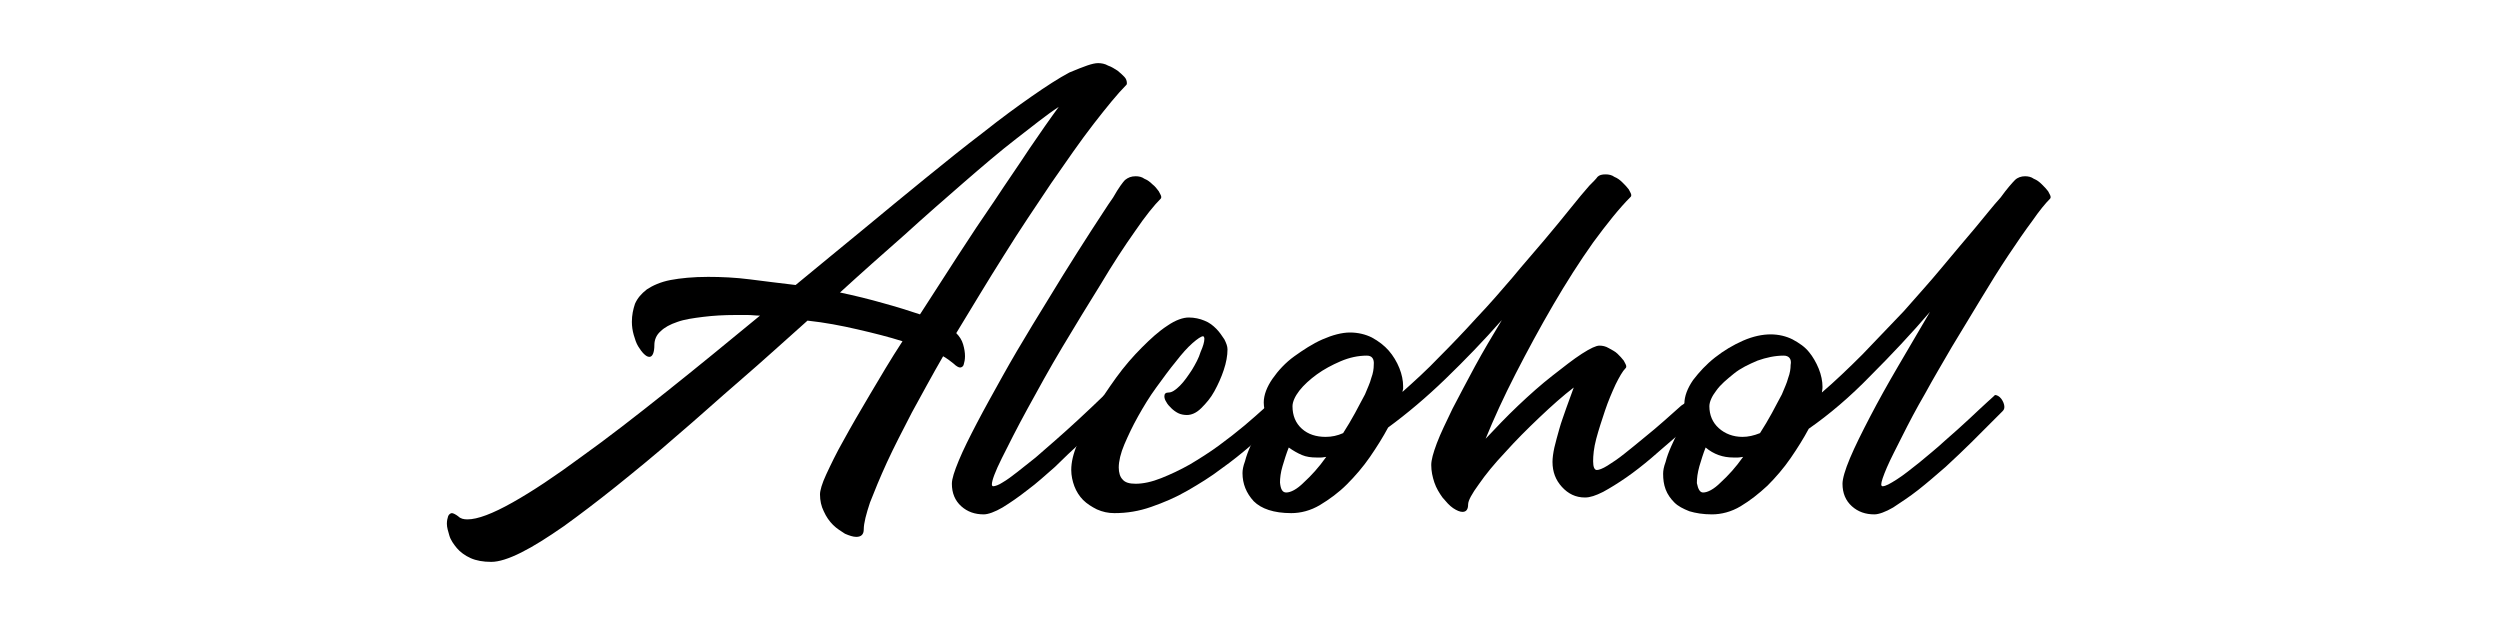 <svg xmlns="http://www.w3.org/2000/svg" viewBox="0 0 400 100">
    <path d="M175.7 10.1c.5 0 1.1.1 1.6.4.6.2 1 .5 1.5.8.4.3.8.7 1.1 1s.4.7.4 1c0 .1 0 .2-.1.3-1.4 1.4-3.1 3.5-5.2 6.2s-4.3 5.9-6.8 9.5c-2.4 3.6-5 7.4-7.6 11.6-2.6 4.1-5.1 8.3-7.6 12.4.5.5.9 1.1 1.1 1.8.2.7.3 1.3.3 1.9 0 .5-.1 1-.2 1.3-.1.4-.4.5-.6.5-.2 0-.6-.2-1-.6-.5-.4-1-.8-1.7-1.2-1.8 3.1-3.4 6.1-5 9-1.5 2.9-2.9 5.6-4 8-1.1 2.4-2 4.6-2.7 6.4-.6 1.8-1 3.3-1 4.3 0 .8-.4 1.2-1.2 1.2-.5 0-1.1-.2-1.8-.5-.6-.4-1.3-.8-1.9-1.4-.6-.6-1.1-1.3-1.5-2.2-.4-.8-.6-1.7-.6-2.7 0-.6.3-1.7 1-3.2.7-1.5 1.6-3.4 2.8-5.5 1.2-2.2 2.6-4.6 4.2-7.3s3.3-5.6 5.2-8.5c-2.2-.7-4.6-1.3-7.2-1.9-2.6-.6-5.2-1.1-8-1.4-3.6 3.2-7.1 6.4-10.7 9.5-3.6 3.1-7 6.2-10.3 9-3.3 2.9-6.5 5.5-9.6 8-3 2.4-5.9 4.6-8.4 6.4-2.6 1.8-4.8 3.2-6.8 4.2s-3.6 1.5-4.8 1.5c-1.3 0-2.4-.2-3.3-.6-.9-.4-1.7-1-2.2-1.6s-1-1.3-1.2-2c-.2-.7-.4-1.3-.4-1.9 0-.5.1-.9.2-1.2.1-.3.4-.5.6-.5s.6.2 1 .5c.4.4.9.5 1.5.5 1.6 0 4-.9 7.2-2.7 3.2-1.8 6.8-4.2 11-7.3 4.2-3 8.7-6.5 13.6-10.4 4.9-3.9 9.9-8 15-12.2-.7 0-1.3-.1-2-.1h-1.9c-1.9 0-3.6.1-5.2.3s-3 .4-4.1.8c-1.2.4-2.1.9-2.7 1.5-.7.6-1 1.4-1 2.2 0 1.2-.3 1.9-.8 1.9-.3 0-.6-.2-.9-.5-.3-.3-.6-.7-.9-1.2-.3-.5-.5-1.1-.7-1.8-.2-.7-.3-1.4-.3-2.1 0-1.1.2-2 .5-2.9.4-.9 1-1.6 1.9-2.3.9-.6 2.2-1.2 3.8-1.5s3.6-.5 6-.5c2.1 0 4.4.1 6.7.4s4.8.6 7.3.9c3.6-3 7.2-5.9 10.7-8.8 3.5-2.9 6.9-5.7 10.1-8.3 3.2-2.6 6.3-5.1 9.2-7.3 2.9-2.3 5.5-4.2 7.8-5.8 2.3-1.6 4.3-2.9 6-3.8 2.4-1 3.7-1.5 4.6-1.5zm-41.3 36.7c2.4.5 4.8 1.1 6.9 1.7 2.2.6 4.1 1.2 5.9 1.8l6-9.3c2-3.1 4-6.1 6-9 1.9-2.9 3.8-5.6 5.5-8.2 1.7-2.5 3.3-4.8 4.7-6.7-2 1.3-4.2 3.1-6.8 5.1s-5.4 4.4-8.4 7c-3 2.6-6.2 5.4-9.5 8.4-3.3 2.9-6.8 6-10.3 9.2zm45.6-18c.5-.4 1-.6 1.7-.6.5 0 1 .1 1.4.4.5.2.9.5 1.3.9.4.3.7.7 1 1.1.2.4.4.7.4.9 0 .1 0 .2-.1.3-1 1-2.4 2.7-4.1 5.2-1.7 2.4-3.6 5.3-5.5 8.5-2 3.2-4 6.5-6.1 10-2.1 3.5-3.9 6.8-5.6 9.9-1.7 3.1-3 5.7-4.1 7.9-1.1 2.2-1.6 3.6-1.6 4.2 0 .2.1.3.2.3.3 0 .9-.2 1.5-.6.7-.4 1.5-1 2.4-1.7.9-.7 1.9-1.5 2.9-2.3 1-.9 2.1-1.8 3.1-2.7 2.4-2.1 5-4.5 7.9-7.3.3 0 .7.2 1 .6.3.4.5.9.5 1.3 0 .3-.1.5-.3.7-.2.3-.8.9-1.7 1.8-.9.9-2 2-3.3 3.2-1.3 1.2-2.7 2.5-4.1 3.9-1.5 1.3-2.9 2.6-4.4 3.7-1.4 1.1-2.7 2-4 2.8-1.2.7-2.3 1.1-3 1.1-1.4 0-2.6-.4-3.6-1.3s-1.5-2.1-1.5-3.6c0-.8.4-2 1.1-3.7.7-1.7 1.7-3.7 2.9-6s2.6-4.8 4.1-7.5c1.5-2.7 3.1-5.4 4.8-8.2s3.3-5.4 4.9-8c1.6-2.6 3.1-4.9 4.5-7.1 1.4-2.1 2.5-3.9 3.5-5.3.9-1.6 1.6-2.5 1.9-2.8z"/>
    <path d="M204.3 63.4c.1-.1.3-.2.5-.2.4 0 .7.2 1 .6s.4.8.4 1.3c0 .3-.1.6-.3.8-.4.4-1.2 1.1-2.2 2.1-1 1-2.2 2.1-3.6 3.3-1.4 1.2-3 2.5-4.7 3.7-1.7 1.3-3.5 2.4-5.4 3.5-1.9 1.1-3.8 1.9-5.8 2.6-2 .7-3.9 1-5.9 1-1 0-1.9-.2-2.8-.6-.8-.4-1.6-.9-2.2-1.5-.6-.6-1.1-1.4-1.4-2.2s-.5-1.7-.5-2.6c0-1.2.3-2.6 1-4.2.6-1.7 1.5-3.4 2.6-5.2 1.1-1.8 2.3-3.6 3.6-5.4 1.3-1.8 2.7-3.4 4.1-4.8 1.4-1.4 2.7-2.6 4.1-3.5 1.3-.9 2.5-1.3 3.4-1.3.9 0 1.8.2 2.5.5.8.3 1.4.8 1.9 1.3s.9 1.1 1.3 1.7c.3.6.5 1.1.5 1.6 0 1-.2 2.1-.6 3.3-.4 1.2-.9 2.3-1.5 3.4s-1.3 1.9-2.1 2.7-1.6 1.1-2.3 1.1c-.5 0-1-.1-1.4-.3-.4-.2-.8-.5-1.1-.8-.3-.3-.6-.6-.8-1-.2-.3-.3-.6-.3-.9 0-.4.2-.6.7-.6.5 0 1.1-.4 1.8-1.1.7-.7 1.3-1.6 1.9-2.5.6-1 1.1-1.9 1.4-2.9.4-.9.6-1.6.6-2.1 0-.2-.1-.4-.2-.4-.3 0-.9.4-1.7 1.1s-1.7 1.7-2.7 3c-1 1.2-2 2.6-3.1 4.1-1.1 1.5-2 3-2.9 4.6-.9 1.6-1.6 3.1-2.2 4.5s-.9 2.7-.9 3.7c0 .8.2 1.5.6 1.9.4.5 1.1.7 2.1.7 1.2 0 2.6-.3 4.1-.9 1.5-.6 3-1.3 4.6-2.2 1.5-.9 3.1-1.9 4.6-3s2.9-2.2 4.1-3.2c1.2-1 2.3-2 3.2-2.8 1-.9 1.6-1.5 2-1.9z"/>
    <path d="M271 63.3c.1-.1.3-.2.5-.2.4 0 .7.2 1 .6.3.4.4.8.4 1.3 0 .3-.1.6-.3.8-.3.3-.8.8-1.7 1.6-.8.8-1.8 1.7-3 2.7-1.2 1-2.4 2.1-3.7 3.2-1.3 1.1-2.7 2.2-4 3.1s-2.6 1.7-3.7 2.3c-1.2.6-2.1.9-2.9.9-1.5 0-2.7-.6-3.7-1.7s-1.5-2.4-1.5-4c0-.6.1-1.4.3-2.3.2-.9.5-1.9.8-3 .3-1.1.7-2.1 1.1-3.3l1.2-3.3c-1.7 1.3-3.5 2.9-5.5 4.8s-3.8 3.7-5.5 5.6c-1.7 1.8-3.1 3.5-4.2 5.1-1.1 1.5-1.7 2.6-1.7 3.2 0 .8-.3 1.2-.9 1.2-.4 0-.9-.2-1.5-.6s-1.1-1-1.7-1.7c-.5-.7-1-1.5-1.3-2.4s-.5-1.8-.5-2.8c0-.8.3-1.9.9-3.5s1.5-3.4 2.5-5.5c1.1-2.1 2.3-4.4 3.6-6.8s2.8-4.9 4.3-7.4c-2.9 3.3-5.9 6.4-9 9.4-3.1 3-6.2 5.6-9.2 7.8-.8 1.5-1.8 3.1-2.9 4.7-1.1 1.6-2.4 3.1-3.7 4.4s-2.8 2.4-4.3 3.3c-1.5.9-3.1 1.3-4.6 1.3-2.8 0-4.8-.7-6-1.9-1.2-1.3-1.8-2.8-1.8-4.5 0-.5.1-1.1.4-1.9.2-.8.5-1.6.9-2.5.4-.9.8-1.7 1.2-2.6.4-.8.9-1.6 1.3-2.1-.2-.7-.4-1.4-.4-2.2 0-1.2.5-2.5 1.4-3.8s2.1-2.6 3.5-3.6 2.9-2 4.5-2.7 3.1-1.1 4.4-1.1c1.3 0 2.5.3 3.5.8 1.1.6 2 1.3 2.7 2.1s1.3 1.8 1.7 2.8c.4 1 .6 2 .6 2.9v.4c0 .1-.1.3-.1.5 1.9-1.7 3.9-3.5 5.9-5.6 2-2 4-4.1 6-6.3 2-2.1 3.9-4.3 5.7-6.4 1.8-2.2 3.6-4.2 5.1-6 1.6-1.9 3-3.6 4.2-5.1 1.2-1.5 2.2-2.7 3-3.6.6-.6 1.1-1.1 1.3-1.4.3-.3.7-.4 1.3-.4.5 0 1 .1 1.4.4.5.2.9.5 1.3.9s.7.7 1 1.1c.2.4.4.7.4.9 0 .1 0 .2-.1.3-1.8 1.8-3.8 4.3-6 7.3-2.2 3.1-4.3 6.4-6.4 10-2.1 3.6-4.1 7.3-6 11s-3.5 7.2-4.8 10.4c1.6-1.7 3.3-3.5 5.2-5.3 1.9-1.8 3.7-3.4 5.5-4.8 1.8-1.4 3.3-2.6 4.7-3.5 1.4-.9 2.3-1.3 2.8-1.3s1 .1 1.5.4 1 .5 1.4.9c.4.4.7.7 1 1.1.2.4.4.7.4.9 0 .1 0 .2-.1.3-.5.5-1 1.4-1.6 2.6-.6 1.3-1.2 2.7-1.7 4.2s-1 3-1.4 4.5c-.4 1.5-.5 2.7-.5 3.6s.2 1.4.6 1.4c.3 0 .9-.2 1.7-.7.8-.5 1.7-1.1 2.7-1.9 1-.8 2-1.6 3.2-2.6 1.1-.9 2.2-1.8 3.2-2.7 1-.9 1.9-1.7 2.7-2.4 1.1-.7 1.7-1.2 2-1.6zm-65.2 15.5c.7 0 1.7-.5 2.8-1.6 1.2-1.1 2.4-2.4 3.6-4.1-.2 0-.5.1-.8.1h-.8c-.8 0-1.6-.1-2.3-.4-.7-.3-1.4-.7-2.1-1.2-.4 1-.7 2-1 3-.3 1-.4 1.9-.4 2.6.1 1.1.4 1.6 1 1.6zm12.9-21.9c-1.4 0-2.8.3-4.2.9-1.4.6-2.7 1.3-3.8 2.1s-2.1 1.7-2.8 2.6c-.7.9-1.1 1.8-1.1 2.5 0 1.5.5 2.7 1.5 3.6 1 .9 2.3 1.3 3.8 1.3 1 0 1.9-.2 2.8-.6.7-1.1 1.3-2.1 1.9-3.2.6-1.1 1.1-2.1 1.6-3 .4-1 .8-1.8 1-2.6.3-.8.4-1.5.4-2.1.1-1-.3-1.5-1.1-1.5z"/>
    <path d="M322.4 28.8c.4-.4 1-.6 1.6-.6.5 0 1 .1 1.4.4.5.2.9.5 1.3.9s.7.7 1 1.1c.2.4.4.7.4.9 0 .1 0 .2-.1.3-.7.7-1.7 1.9-2.8 3.5-1.2 1.6-2.5 3.5-3.9 5.6-1.4 2.1-2.9 4.5-4.4 7-1.5 2.5-3.1 5.1-4.6 7.6-1.5 2.6-3 5.1-4.3 7.5-1.4 2.4-2.6 4.7-3.6 6.7s-1.9 3.7-2.5 5.1c-.6 1.4-.9 2.3-.9 2.7 0 .2.1.3.2.3.5 0 1.2-.4 2.3-1.1 1.1-.7 2.2-1.6 3.6-2.7 1.3-1.1 2.7-2.2 4.1-3.5 1.4-1.2 2.7-2.4 3.9-3.5 1.2-1.1 2.1-2 2.9-2.7.8-.7 1.2-1.1 1.2-1.1.3 0 .7.2 1 .6.3.4.5.9.5 1.3 0 .3-.1.5-.3.7l-1.8 1.8-3.2 3.2c-1.2 1.2-2.6 2.5-4.1 3.9-1.5 1.3-3 2.6-4.4 3.7-1.4 1.1-2.8 2-4 2.8-1.2.7-2.3 1.1-3 1.1-1.4 0-2.6-.4-3.6-1.3s-1.5-2.1-1.5-3.6c0-.8.4-2.2 1.2-4.1.8-1.9 1.9-4.1 3.2-6.6 1.3-2.5 2.8-5.2 4.5-8.1l5.1-8.7c-3 3.5-6.2 6.9-9.5 10.2-3.3 3.4-6.6 6.2-9.9 8.5-.8 1.5-1.8 3.1-2.9 4.7-1.1 1.6-2.4 3.1-3.7 4.4-1.4 1.3-2.8 2.4-4.3 3.3-1.5.9-3.1 1.3-4.6 1.3-1.4 0-2.6-.2-3.6-.5-1-.4-1.8-.8-2.4-1.4-.6-.6-1.1-1.3-1.4-2.1s-.4-1.6-.4-2.5c0-.5.1-1.1.4-1.9.2-.8.5-1.6.9-2.5.4-.9.8-1.7 1.2-2.6.4-.8.9-1.6 1.3-2.1-.1-.4-.2-.8-.3-1.1 0-.4-.1-.7-.1-1 0-1.2.5-2.5 1.4-3.8 1-1.3 2.1-2.5 3.5-3.6s2.9-2 4.5-2.7 3.1-1 4.4-1c1.3 0 2.5.3 3.5.8 1.1.6 2 1.2 2.7 2.1.5.6 1.1 1.6 1.5 2.6.4 1 .6 2 .6 2.9 0 .1 0 .4-.1.9 2.1-1.8 4.3-3.9 6.5-6.1l6.6-6.9c2.1-2.4 4.2-4.7 6.1-7 1.9-2.3 3.7-4.4 5.3-6.3 1.6-1.9 2.9-3.6 4.1-4.9 1-1.4 1.9-2.4 2.3-2.8zm-49.9 50c.7 0 1.7-.5 2.8-1.6 1.2-1.1 2.4-2.4 3.6-4.1-.2 0-.5.1-.8.1h-.8c-1.6 0-3.1-.5-4.4-1.6-.4 1-.7 2-1 3-.3 1.1-.4 1.9-.4 2.7.2 1 .5 1.5 1 1.5zm12.9-21.9c-1.4 0-2.8.3-4.2.8-1.4.6-2.7 1.2-3.8 2.1s-2.1 1.7-2.8 2.7c-.7.9-1.1 1.8-1.1 2.5 0 1.4.5 2.6 1.5 3.5s2.3 1.4 3.8 1.4c.9 0 1.8-.2 2.8-.6.7-1.1 1.3-2.1 1.9-3.2.6-1.1 1.1-2.1 1.6-3 .4-1 .8-1.8 1-2.6.3-.8.4-1.5.4-2.1.2-1-.3-1.5-1.1-1.5z"/>
</svg>
